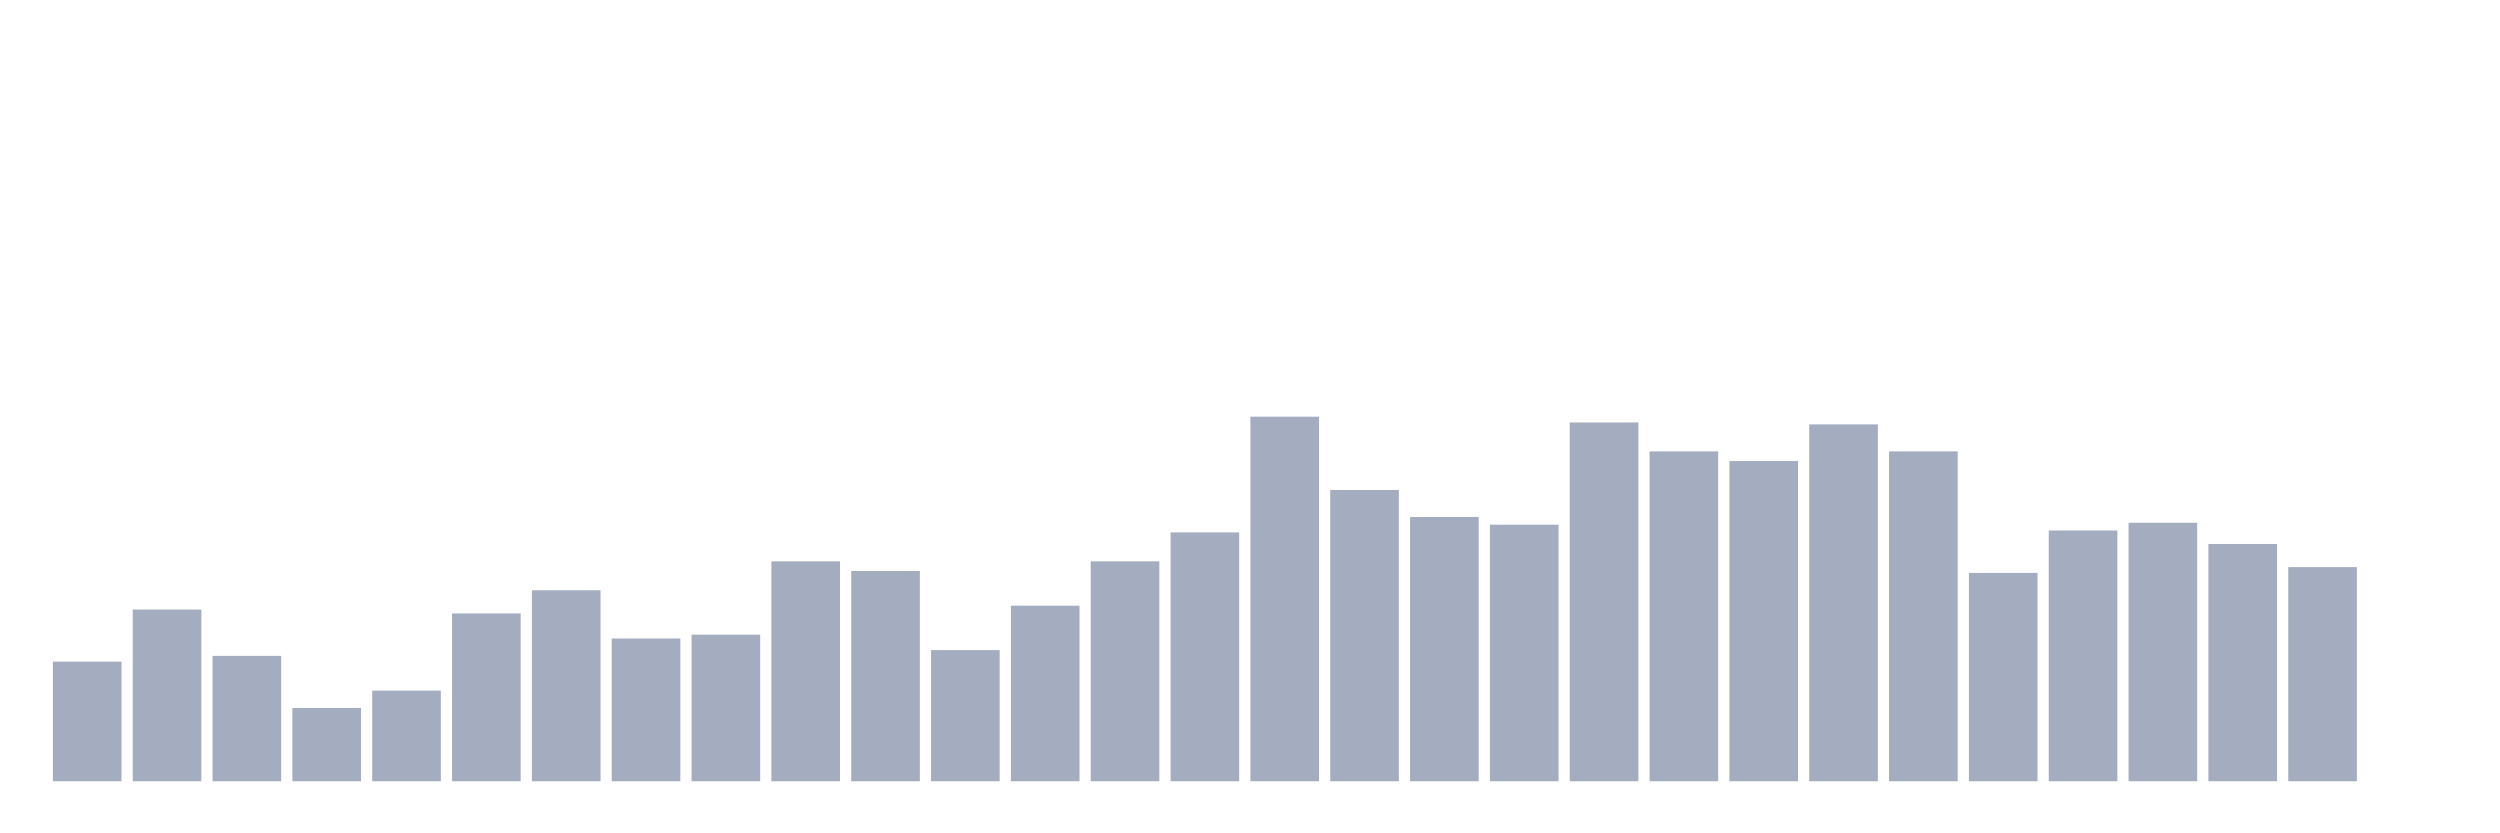 <svg xmlns="http://www.w3.org/2000/svg" viewBox="0 0 480 160"><g transform="translate(10,10)"><rect class="bar" x="0.153" width="13.175" y="117.037" height="22.963" fill="rgb(164,173,192)"></rect><rect class="bar" x="15.482" width="13.175" y="107.037" height="32.963" fill="rgb(164,173,192)"></rect><rect class="bar" x="30.81" width="13.175" y="115.926" height="24.074" fill="rgb(164,173,192)"></rect><rect class="bar" x="46.138" width="13.175" y="125.926" height="14.074" fill="rgb(164,173,192)"></rect><rect class="bar" x="61.466" width="13.175" y="122.593" height="17.407" fill="rgb(164,173,192)"></rect><rect class="bar" x="76.794" width="13.175" y="107.778" height="32.222" fill="rgb(164,173,192)"></rect><rect class="bar" x="92.123" width="13.175" y="103.333" height="36.667" fill="rgb(164,173,192)"></rect><rect class="bar" x="107.451" width="13.175" y="112.593" height="27.407" fill="rgb(164,173,192)"></rect><rect class="bar" x="122.779" width="13.175" y="111.852" height="28.148" fill="rgb(164,173,192)"></rect><rect class="bar" x="138.107" width="13.175" y="97.778" height="42.222" fill="rgb(164,173,192)"></rect><rect class="bar" x="153.436" width="13.175" y="99.63" height="40.37" fill="rgb(164,173,192)"></rect><rect class="bar" x="168.764" width="13.175" y="114.815" height="25.185" fill="rgb(164,173,192)"></rect><rect class="bar" x="184.092" width="13.175" y="106.296" height="33.704" fill="rgb(164,173,192)"></rect><rect class="bar" x="199.42" width="13.175" y="97.778" height="42.222" fill="rgb(164,173,192)"></rect><rect class="bar" x="214.748" width="13.175" y="92.222" height="47.778" fill="rgb(164,173,192)"></rect><rect class="bar" x="230.077" width="13.175" y="70" height="70" fill="rgb(164,173,192)"></rect><rect class="bar" x="245.405" width="13.175" y="84.074" height="55.926" fill="rgb(164,173,192)"></rect><rect class="bar" x="260.733" width="13.175" y="89.259" height="50.741" fill="rgb(164,173,192)"></rect><rect class="bar" x="276.061" width="13.175" y="90.741" height="49.259" fill="rgb(164,173,192)"></rect><rect class="bar" x="291.39" width="13.175" y="71.111" height="68.889" fill="rgb(164,173,192)"></rect><rect class="bar" x="306.718" width="13.175" y="76.667" height="63.333" fill="rgb(164,173,192)"></rect><rect class="bar" x="322.046" width="13.175" y="78.519" height="61.481" fill="rgb(164,173,192)"></rect><rect class="bar" x="337.374" width="13.175" y="71.481" height="68.519" fill="rgb(164,173,192)"></rect><rect class="bar" x="352.702" width="13.175" y="76.667" height="63.333" fill="rgb(164,173,192)"></rect><rect class="bar" x="368.031" width="13.175" y="100" height="40" fill="rgb(164,173,192)"></rect><rect class="bar" x="383.359" width="13.175" y="91.852" height="48.148" fill="rgb(164,173,192)"></rect><rect class="bar" x="398.687" width="13.175" y="90.37" height="49.63" fill="rgb(164,173,192)"></rect><rect class="bar" x="414.015" width="13.175" y="94.444" height="45.556" fill="rgb(164,173,192)"></rect><rect class="bar" x="429.344" width="13.175" y="98.889" height="41.111" fill="rgb(164,173,192)"></rect><rect class="bar" x="444.672" width="13.175" y="140" height="0" fill="rgb(164,173,192)"></rect></g></svg>
